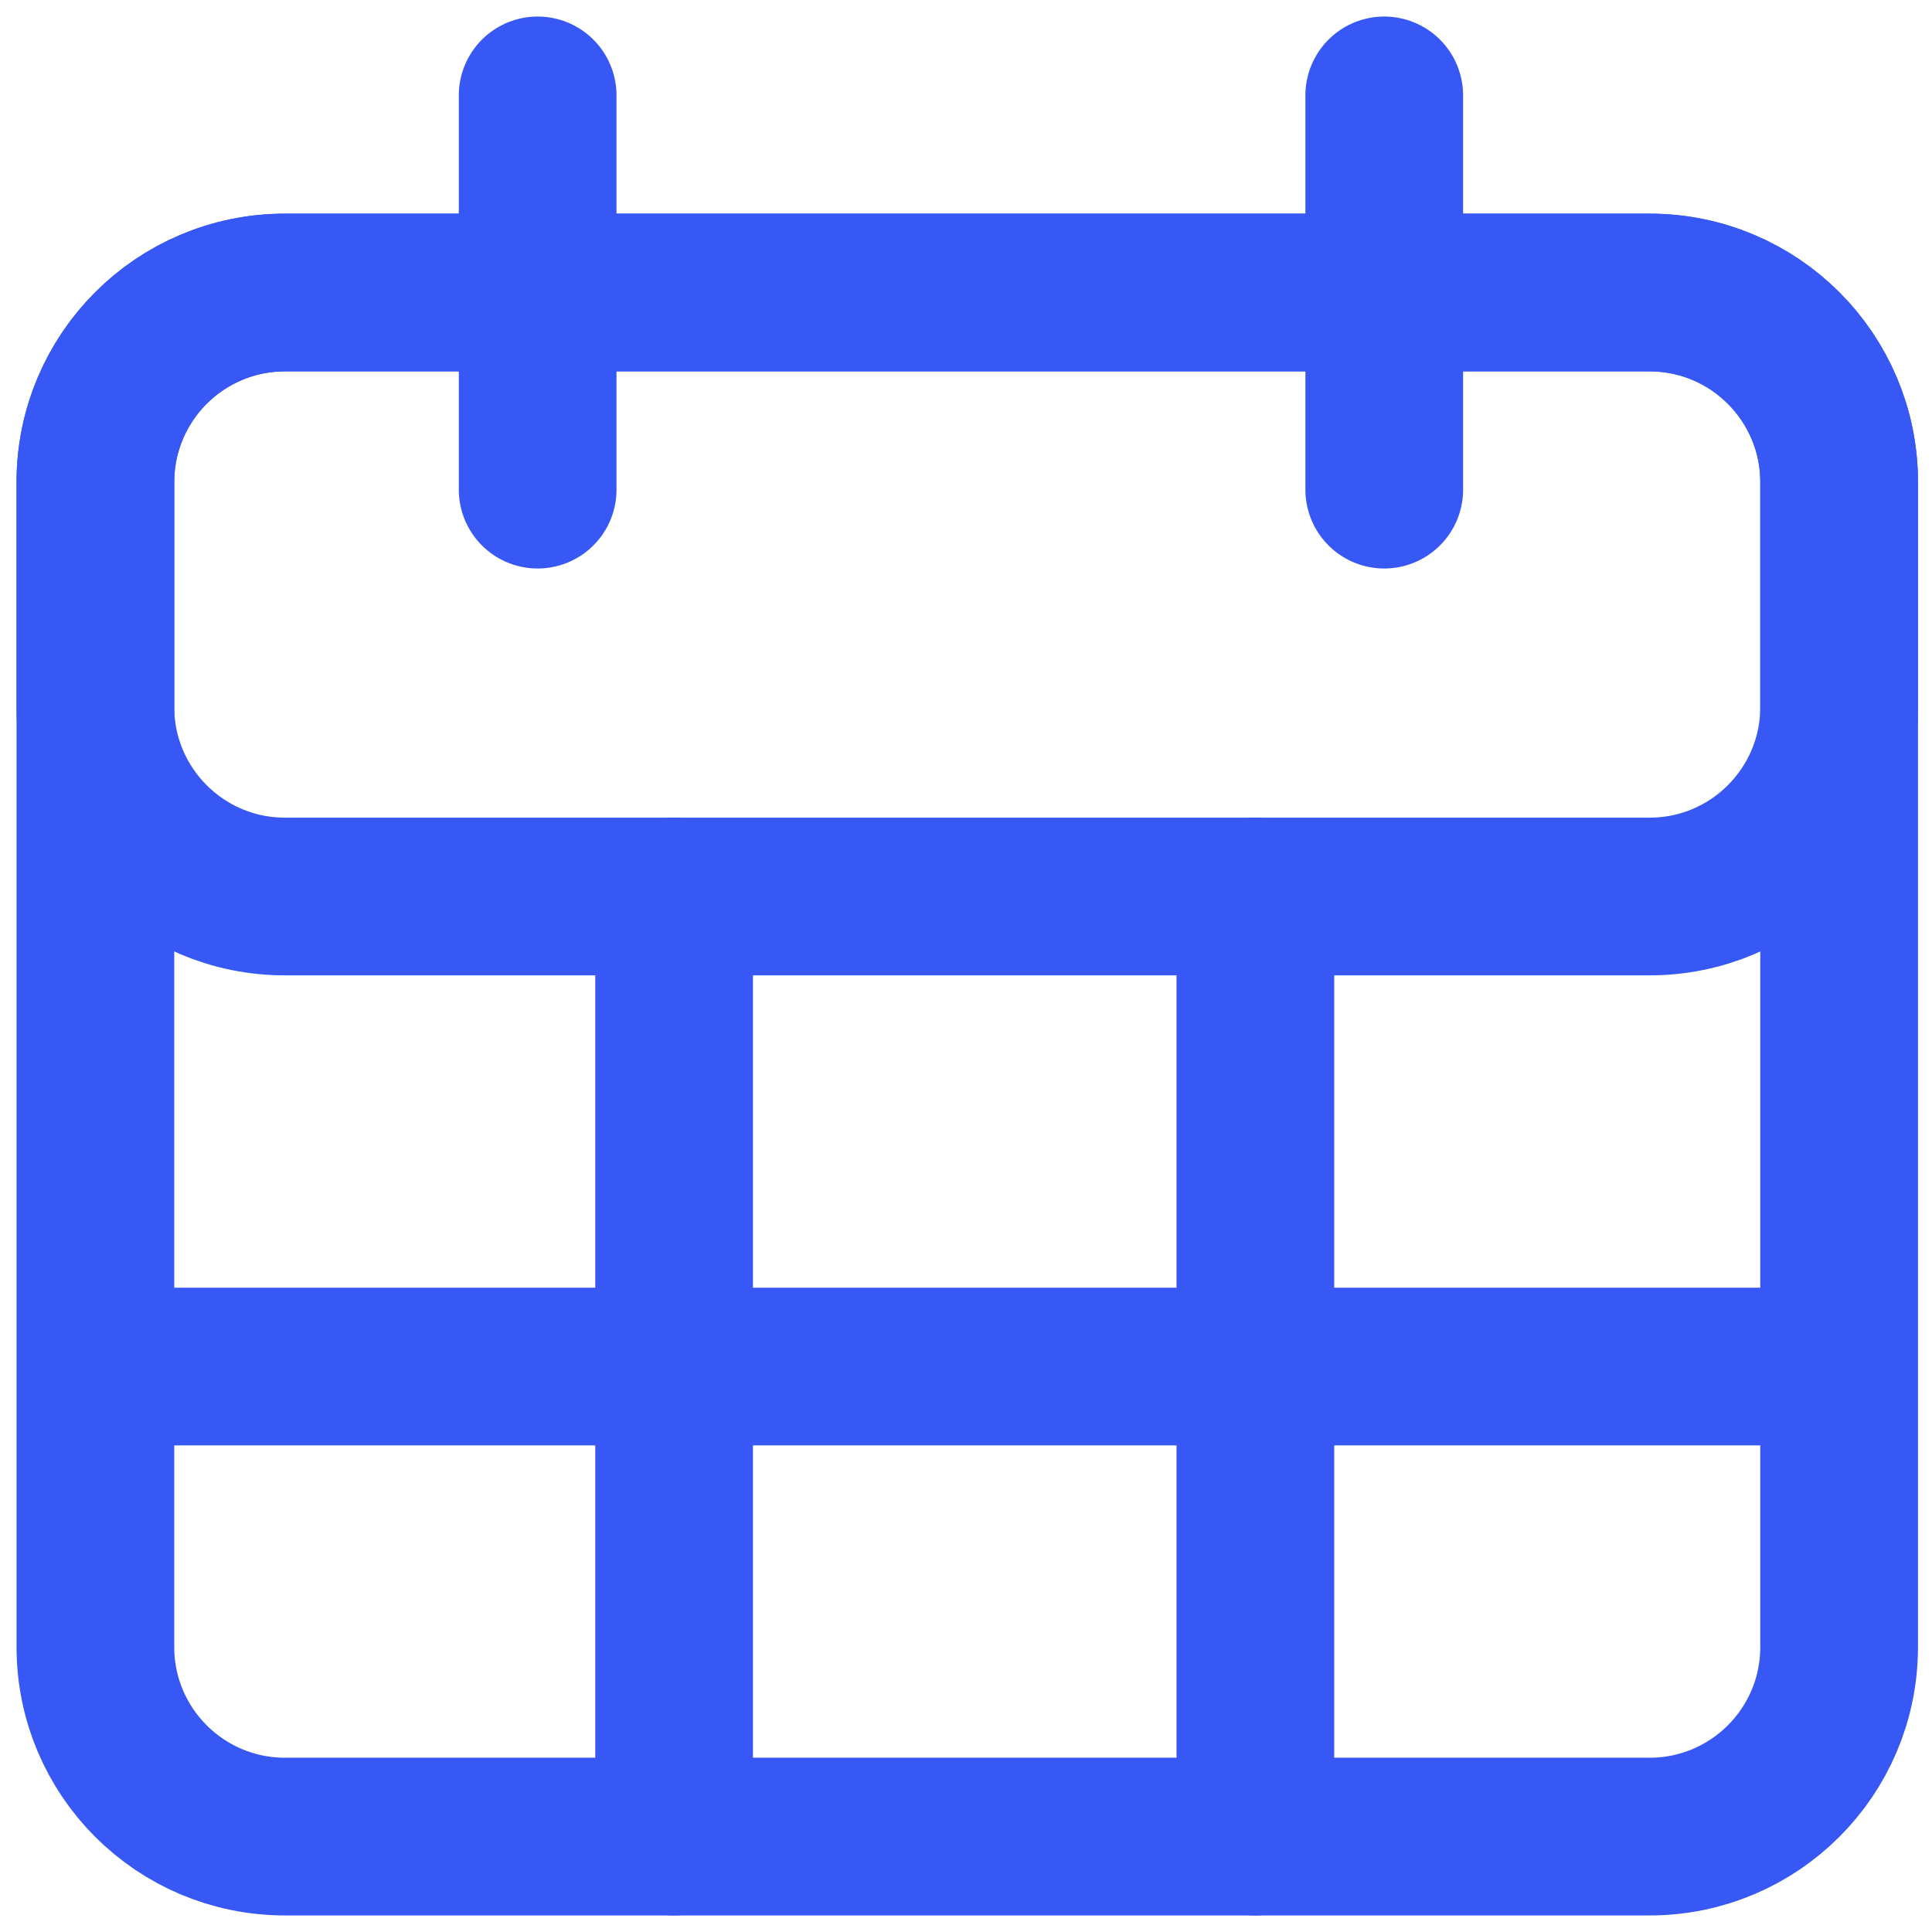 <svg width="98" height="98" viewBox="0 0 98 98" fill="none" xmlns="http://www.w3.org/2000/svg">
<path d="M83.675 14.838H14.454C9.144 14.838 4.839 19.142 4.839 24.452V83.546C4.839 88.856 9.144 93.16 14.454 93.16H83.675C88.984 93.16 93.289 88.856 93.289 83.546V24.452C93.289 19.142 88.984 14.838 83.675 14.838Z" stroke="#3758F5" stroke-width="8" stroke-linecap="round" stroke-linejoin="round"/>
<path d="M83.675 14.838H14.454C9.144 14.838 4.839 19.142 4.839 24.452V35.861C4.839 41.17 9.144 45.475 14.454 45.475H83.675C88.984 45.475 93.289 41.17 93.289 35.861V24.452C93.289 19.142 88.984 14.838 83.675 14.838Z" stroke="#3758F5" stroke-width="8" stroke-linecap="round" stroke-linejoin="round"/>
<path d="M70.215 4.839V24.837" stroke="#3758F5" stroke-width="8" stroke-linecap="round" stroke-linejoin="round"/>
<path d="M27.272 4.839V24.837" stroke="#3758F5" stroke-width="8" stroke-linecap="round" stroke-linejoin="round"/>
<path d="M63.678 45.475V93.161" stroke="#3758F5" stroke-width="8" stroke-linecap="round" stroke-linejoin="round"/>
<path d="M91.494 69.318H6.378" stroke="#3758F5" stroke-width="8" stroke-linecap="round" stroke-linejoin="round"/>
<path d="M34.194 45.475V93.161" stroke="#3758F5" stroke-width="8" stroke-linecap="round" stroke-linejoin="round"/>
</svg>
